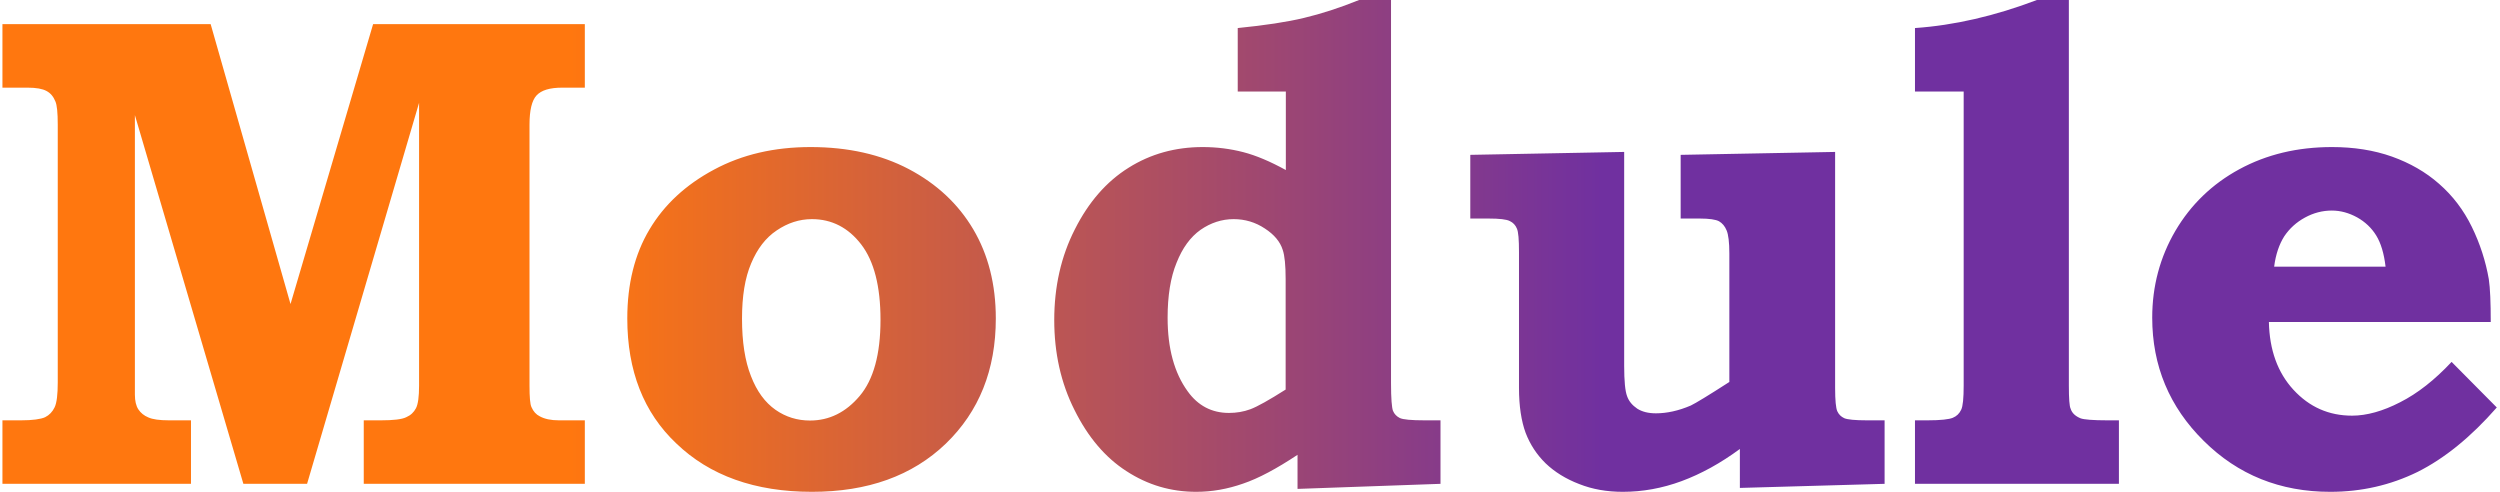 <svg viewBox="0 0 1281 252.492" xmlns="http://www.w3.org/2000/svg" height="252" width="1281" xmlns:xlink="http://www.w3.org/1999/xlink"><defs><linearGradient id="lg1" y2="0%" y1="0%" x2="100%" x1="0%"><stop offset="0.23" stop-color="#ff770f"/><stop offset="0.64" stop-color="#7030a0"/></linearGradient></defs><path id="shape1" d="M.0,12.4L106.9,12.4L147.9,156.1L190.3,12.4L299.0,12.4L299.0,45.0L287.4,45.0C281.0,45.0,276.7,46.3,274.2,49.0C271.8,51.6,270.6,56.6,270.6,64.0L270.6,198.0C270.6,203.9,270.9,207.5,271.6,209.0C272.6,211.3,274.0,212.8,275.8,213.7C278.3,215.1,281.6,215.8,285.7,215.8L299.0,215.8L299.0,248.4L185.5,248.4L185.5,215.8L194.3,215.8C200.7,215.8,205.1,215.3,207.3,214.2C209.6,213.2,211.2,211.7,212.3,209.6C213.4,207.5,213.9,203.6,213.9,198.0L213.9,52.8L156.4,248.4L123.7,248.4L68.0,59.1L68.0,202.6C68.0,205.8,68.6,208.4,69.8,210.2C71.0,212.0,72.7,213.4,74.9,214.3C77.1,215.3,80.6,215.8,85.5,215.8L96.8,215.8L96.8,248.4L.0,248.4L.0,215.8L9.5,215.8C15.5,215.8,19.7,215.2,21.9,214.2C24.1,213.1,25.7,211.4,26.8,209.1C27.9,206.8,28.4,202.5,28.4,196.3L28.4,64.0C28.4,57.9,28.0,53.9,27.2,52.1C26.2,49.6,24.7,47.8,22.6,46.7C20.6,45.6,17.4,45.0,12.9,45.0L.0,45.0L.0,12.4zM414.9,75.5C434.2,75.5,451.0,79.3,465.3,86.8C479.7,94.4,490.7,104.7,498.4,117.7C506.1,130.7,510.0,146.0,510.0,163.5C510.0,189.9,501.4,211.3,484.3,227.8C467.1,244.3,444.2,252.5,415.6,252.5C386.4,252.5,363.1,244.2,345.9,227.6C329.2,211.8,320.8,190.4,320.8,163.5C320.8,145.8,324.6,130.5,332.2,117.8C339.8,105.0,350.9,94.8,365.3,87.1C379.8,79.3,396.3,75.5,414.9,75.5zM415.6,112.5C409.1,112.5,403.1,114.5,397.5,118.3C391.8,122.1,387.5,127.8,384.4,135.2C381.2,142.7,379.7,152.1,379.7,163.6C379.7,175.5,381.2,185.3,384.3,193.1C387.3,200.9,391.5,206.6,396.9,210.4C402.2,214.1,408.1,215.9,414.6,215.9C424.5,215.9,433.0,211.7,440.1,203.3C447.2,194.9,450.8,181.9,450.8,164.2C450.8,147.0,447.5,134.1,440.9,125.5C434.3,116.9,425.8,112.5,415.6,112.5zM712.9,.0L712.9,196.8C712.9,204.6,713.3,209.3,713.9,210.9C714.6,212.6,715.8,213.8,717.4,214.6C719.0,215.4,723.3,215.8,730.3,215.8L738.3,215.8L738.3,248.4L664.9,251.0L664.9,233.5C654.2,240.6,644.9,245.6,636.9,248.3C628.9,251.1,620.9,252.5,612.9,252.5C599.9,252.5,588.0,249.0,577.1,241.9C566.2,234.9,557.3,224.4,550.4,210.5C543.4,196.6,540.0,181.2,540.0,164.3C540.0,147.2,543.5,131.6,550.6,117.7C557.6,103.8,566.8,93.2,578.2,86.1C589.5,79.0,602.2,75.5,616.2,75.5C623.5,75.5,630.4,76.4,637.0,78.1C643.6,79.8,650.9,82.9,658.9,87.3L658.9,47.0L634.2,47.0L634.2,14.4C648.2,13.0,659.5,11.3,668.2,9.2C677.0,7.1,686.4,4.1,696.5,.0L712.9,.0zM658.8,200.0L658.8,143.3C658.8,136.2,658.3,131.2,657.3,128.3C656.0,124.1,652.9,120.4,648.1,117.3C643.3,114.1,637.9,112.5,632.1,112.5C626.0,112.5,620.3,114.4,615.1,118.0C609.9,121.7,605.8,127.3,602.8,134.9C599.7,142.4,598.2,151.9,598.2,163.1C598.2,178.8,601.6,191.4,608.5,200.9C613.8,208.3,620.9,212.0,629.7,212.0C633.5,212.0,637.2,211.4,640.7,210.1C644.2,208.8,650.3,205.4,658.8,200.0zM753.6,79.5L832.6,78.0L832.6,187.8C832.6,195.6,833.1,200.8,834.1,203.4C835.0,206.0,836.8,208.1,839.3,209.8C841.8,211.4,845.0,212.2,848.9,212.2C854.5,212.2,860.5,210.9,866.8,208.2C869.3,207.0,875.9,203.0,886.6,196.1L886.6,130.1C886.6,124.4,886.1,120.4,885.2,118.3C884.3,116.1,883.0,114.6,881.3,113.6C879.6,112.7,876.3,112.2,871.4,112.2L861.6,112.2L861.6,79.5L940.9,78.0L940.9,199.2C940.9,205.5,941.3,209.5,942.0,211.1C942.8,212.8,943.9,213.9,945.6,214.7C947.2,215.4,951.1,215.8,957.3,215.8L966.3,215.8L966.3,248.4L892.0,250.5L892.0,230.5C882.1,237.8,872.1,243.3,862.1,247.0C852.1,250.7,842.0,252.5,831.9,252.5C823.7,252.5,816.3,251.2,809.5,248.5C802.7,245.9,796.9,242.3,792.3,237.9C787.7,233.4,784.3,228.2,782.0,222.2C779.8,216.2,778.6,208.5,778.6,199.2L778.6,129.5C778.6,123.0,778.3,119.0,777.5,117.3C776.8,115.6,775.6,114.3,773.9,113.5C772.2,112.6,768.5,112.2,763.0,112.2L753.6,112.2L753.6,79.5zM1060.9,.0L1060.9,198.0C1060.9,204.7,1061.2,208.6,1061.8,209.8C1062.5,212.1,1064.3,213.7,1067.0,214.8C1068.7,215.4,1073.3,215.8,1080.7,215.8L1086.6,215.8L1086.6,248.4L981.9,248.4L981.9,215.8L988.3,215.8C995.1,215.8,999.4,215.3,1001.3,214.5C1003.3,213.7,1004.7,212.3,1005.6,210.4C1006.5,208.6,1006.9,204.4,1006.9,198.0L1006.9,47.0L981.9,47.0L981.9,14.4C1002.1,13.0,1022.9,8.2,1044.5,.0L1060.9,.0zM1257.4,185.8L1280.6,209.2C1267.3,224.4,1253.7,235.4,1239.9,242.3C1226.0,249.1,1211.1,252.5,1195.1,252.5C1169.4,252.5,1147.7,243.8,1130.1,226.3C1112.5,208.9,1103.7,187.8,1103.7,163.1C1103.7,146.9,1107.7,132.0,1115.6,118.5C1123.5,105.1,1134.4,94.5,1148.4,86.9C1162.4,79.3,1178.2,75.5,1196.0,75.5C1207.2,75.5,1217.5,77.1,1226.8,80.4C1236.0,83.7,1244.1,88.3,1251.0,94.4C1258.0,100.5,1263.6,107.9,1267.8,116.5C1272.0,125.1,1274.9,134.1,1276.5,143.3C1277.2,148.0,1277.5,155.3,1277.5,165.3L1163.6,165.3C1163.9,179.7,1168.1,191.3,1176.2,200.1C1184.4,209.0,1194.4,213.4,1206.3,213.4C1213.8,213.4,1222.1,211.1,1231.0,206.5C1239.9,202.0,1248.7,195.1,1257.4,185.8zM1223.5,136.9C1222.7,130.1,1221.1,124.8,1218.7,120.9C1216.3,117.0,1213.0,113.9,1208.9,111.6C1204.7,109.3,1200.4,108.1,1195.9,108.1C1191.1,108.1,1186.5,109.3,1182.1,111.7C1177.7,114.1,1174.2,117.3,1171.5,121.3C1168.9,125.4,1167.1,130.6,1166.3,136.9L1223.5,136.9z" fill="url(#lg1)" fill-rule="nonzero"/></svg>